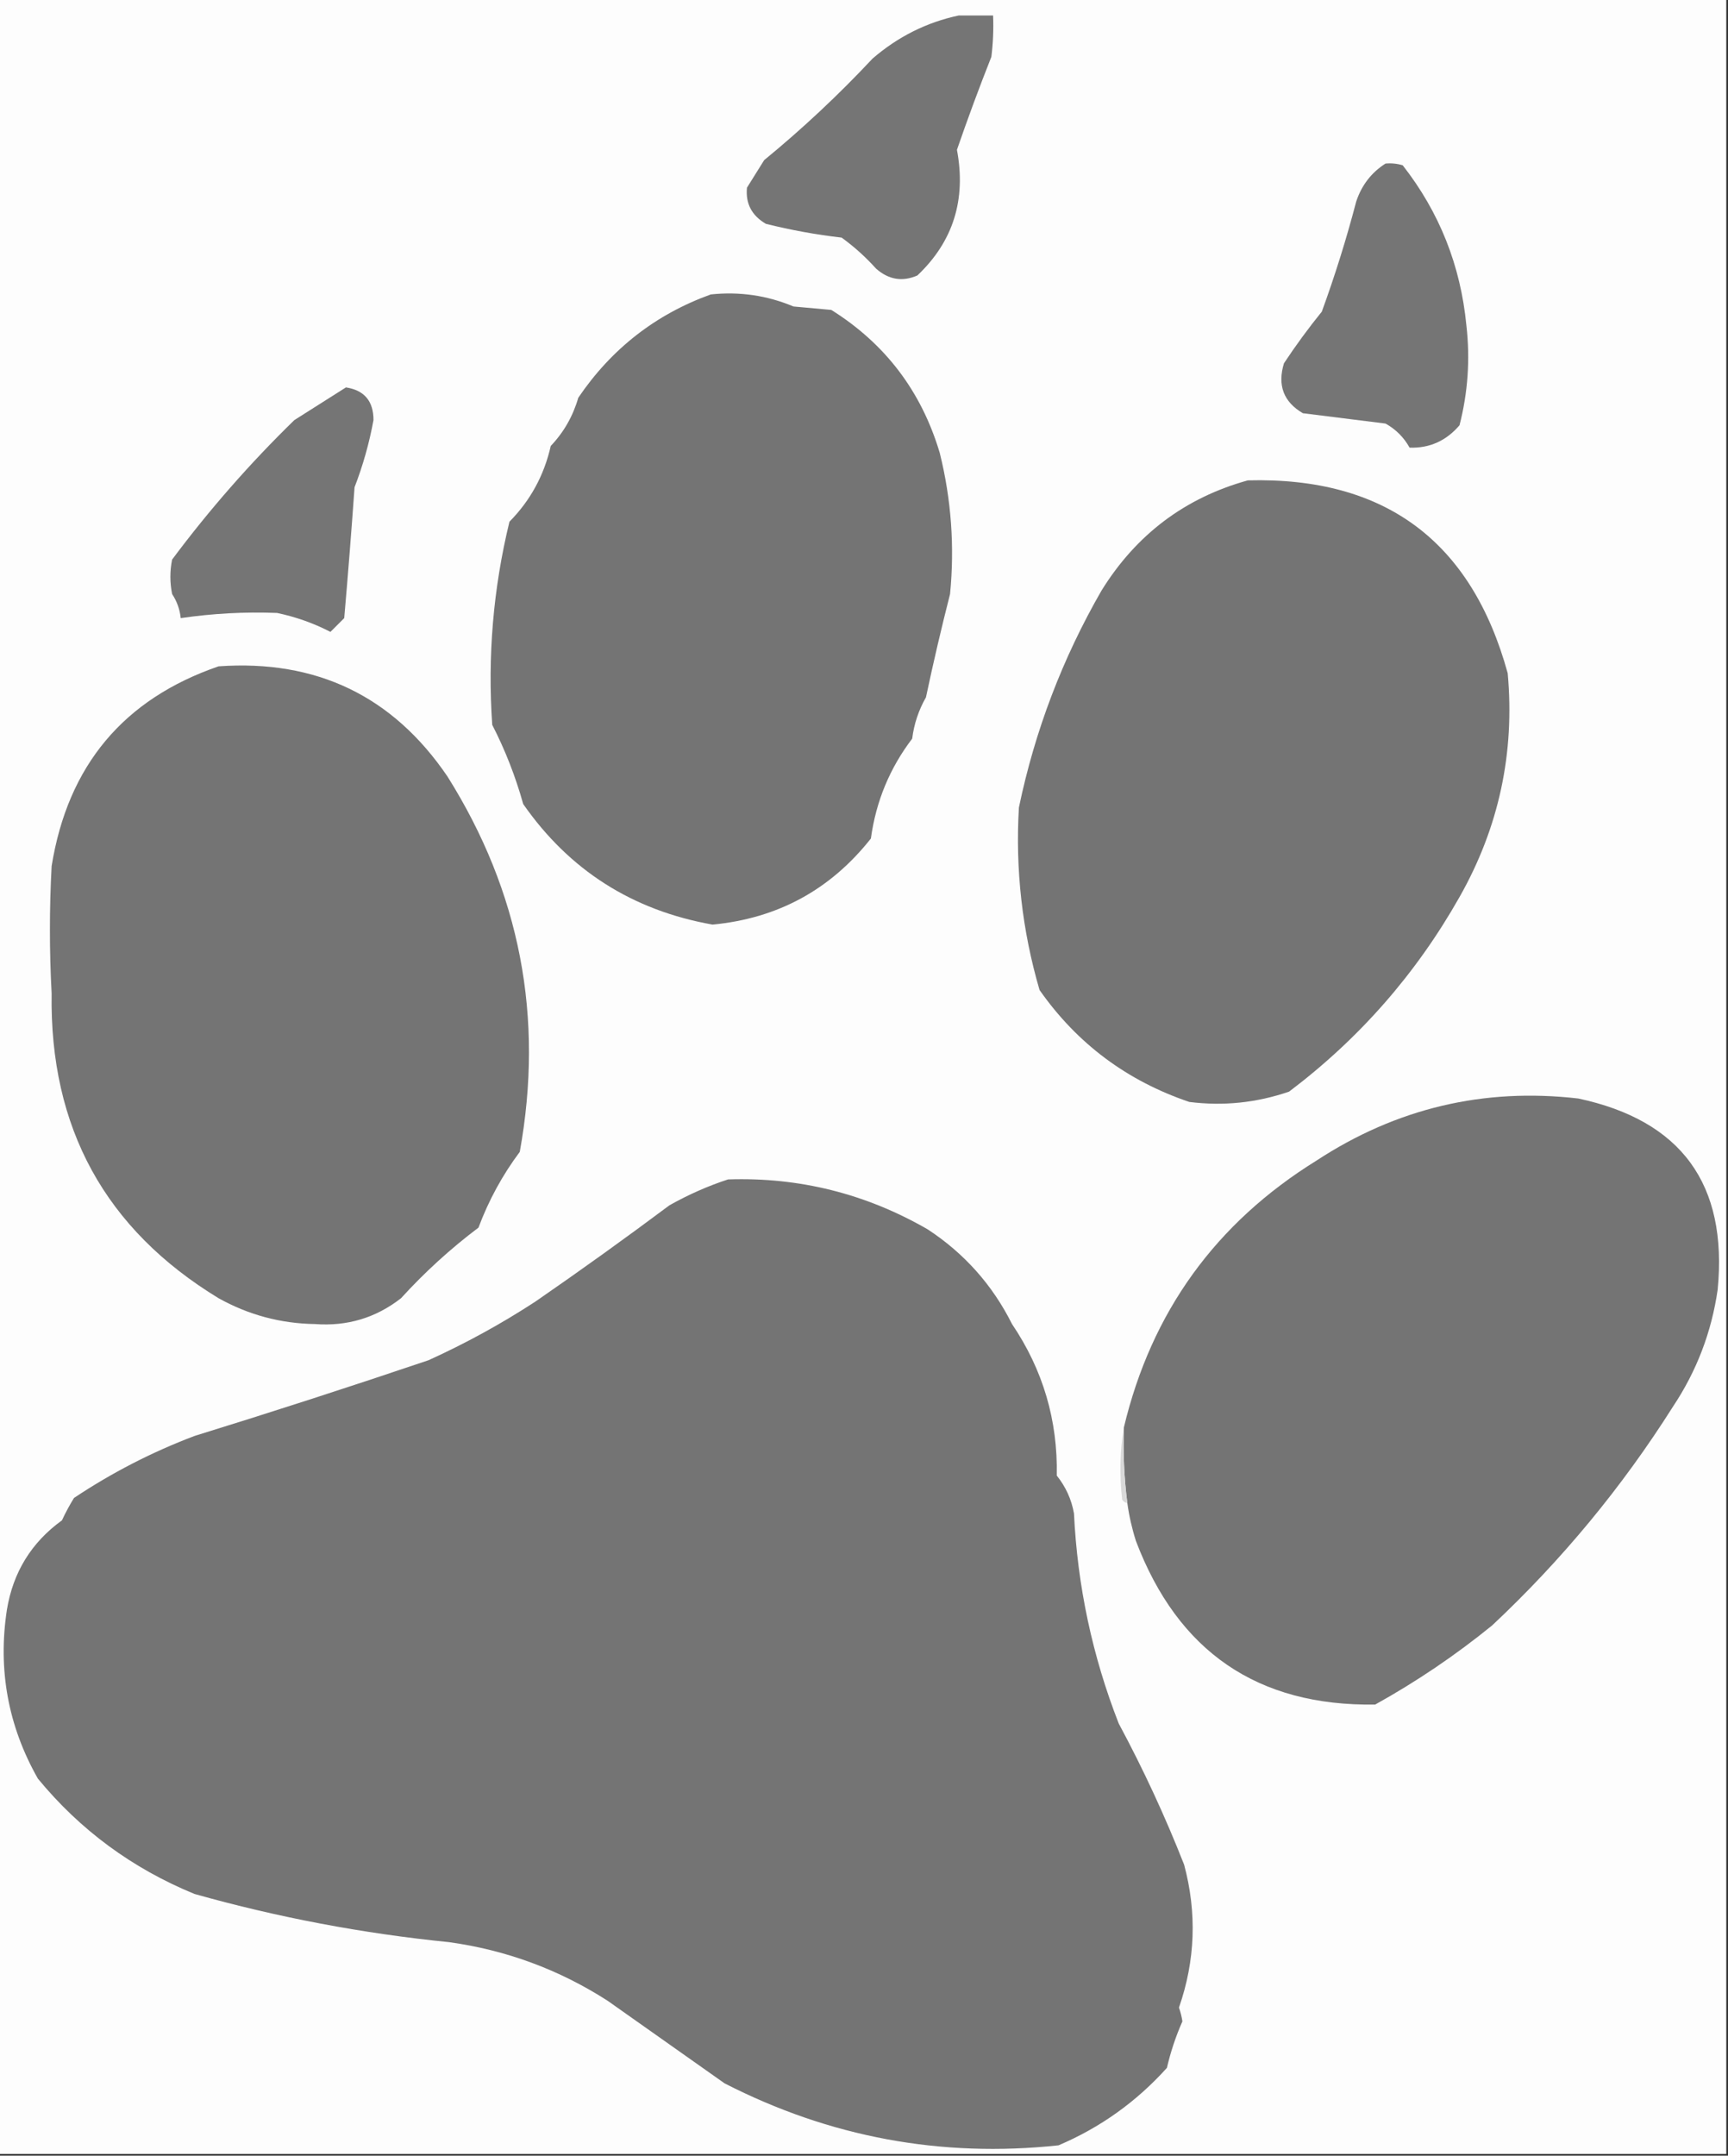 <?xml version="1.0" encoding="UTF-8"?>
<!DOCTYPE svg PUBLIC "-//W3C//DTD SVG 1.1//EN" "http://www.w3.org/Graphics/SVG/1.1/DTD/svg11.dtd">
<svg xmlns="http://www.w3.org/2000/svg" version="1.1" width="502px" height="626px" style="shape-rendering:geometricPrecision; text-rendering:geometricPrecision; image-rendering:optimizeQuality; fill-rule:evenodd; clip-rule:evenodd" xmlns:xlink="http://www.w3.org/1999/xlink">
<rect width="100%" height="100%" fill="#333333" stroke="none"/>
<g><path style="opacity:1" fill="#fdfdfd" d="M -0.5,-0.5 C 166.833,-0.5 334.167,-0.5 501.5,-0.5C 501.5,208.167 501.5,416.833 501.5,625.5C 334.167,625.5 166.833,625.5 -0.5,625.5C -0.5,416.833 -0.5,208.167 -0.5,-0.5 Z"/></g>
<g><path style="opacity:1" fill="#757575" d="M 278.5,4.5 C 281.833,4.5 285.167,4.5 288.5,4.5C 288.666,8.514 288.499,12.514 288,16.5C 284.47,25.423 281.137,34.423 278,43.5C 280.73,57.994 276.897,70.161 266.5,80C 262.151,81.894 258.151,81.228 254.5,78C 251.465,74.63 248.132,71.63 244.5,69C 237.073,68.144 229.74,66.81 222.5,65C 218.387,62.605 216.554,59.105 217,54.5C 218.667,51.833 220.333,49.167 222,46.5C 233.103,37.4 243.603,27.567 253.5,17C 260.878,10.644 269.212,6.477 278.5,4.5 Z"/></g>
<g><path style="opacity:1" fill="#757575" d="M 402.5,47.5 C 404.199,47.34 405.866,47.507 407.5,48C 418.154,61.613 424.321,77.113 426,94.5C 427.115,104.321 426.448,113.988 424,123.5C 420.139,128.017 415.305,130.184 409.5,130C 407.833,127 405.5,124.667 402.5,123C 394.5,122 386.5,121 378.5,120C 372.891,116.723 371.058,111.89 373,105.5C 376.422,100.322 380.089,95.322 384,90.5C 387.836,79.984 391.169,69.317 394,58.5C 395.582,53.765 398.415,50.099 402.5,47.5 Z"/></g>
<g><path style="opacity:1" fill="#747474" d="M 206.5,85.5 C 214.863,84.624 222.863,85.79 230.5,89C 234.167,89.333 237.833,89.667 241.5,90C 257.17,99.809 267.67,113.643 273,131.5C 276.351,144.968 277.351,158.635 276,172.5C 273.466,182.44 271.132,192.44 269,202.5C 266.867,206.232 265.534,210.232 265,214.5C 258.475,223.063 254.475,232.73 253,243.5C 241.254,258.374 225.921,266.707 207,268.5C 183.734,264.379 165.401,252.712 152,233.5C 149.749,225.456 146.749,217.789 143,210.5C 141.616,190.576 143.282,170.909 148,151.5C 154.075,145.353 158.075,138.019 160,129.5C 163.778,125.534 166.445,120.868 168,115.5C 177.651,101.276 190.484,91.276 206.5,85.5 Z"/></g>
<g><path style="opacity:1" fill="#757575" d="M 100.5,112.5 C 105.842,113.323 108.508,116.49 108.5,122C 107.279,128.665 105.445,135.165 103,141.5C 102.102,154.192 101.102,166.859 100,179.5C 98.667,180.833 97.333,182.167 96,183.5C 91.144,180.988 85.977,179.155 80.5,178C 71.127,177.637 61.793,178.137 52.5,179.5C 52.245,176.984 51.411,174.65 50,172.5C 49.333,169.167 49.333,165.833 50,162.5C 60.774,148.06 72.607,134.56 85.5,122C 90.564,118.809 95.564,115.642 100.5,112.5 Z"/></g>
<g><path style="opacity:1" fill="#747474" d="M 362.5,139.5 C 402.278,138.442 427.444,157.108 438,195.5C 440.104,218.647 435.438,240.314 424,260.5C 411.424,282.744 394.924,301.578 374.5,317C 365.085,320.246 355.419,321.246 345.5,320C 327.396,313.877 312.896,303.044 302,287.5C 296.941,270.183 294.941,252.516 296,234.5C 300.654,212.2 308.654,191.2 320,171.5C 330.088,155.223 344.255,144.557 362.5,139.5 Z"/></g>
<g><path style="opacity:1" fill="#747474" d="M 63.5,193.5 C 91.973,191.489 114.14,202.156 130,225.5C 151.082,259.055 158.082,295.389 151,334.5C 145.969,341.225 141.969,348.558 139,356.5C 130.901,362.595 123.401,369.428 116.5,377C 109.189,382.701 100.856,385.201 91.5,384.5C 81.552,384.352 72.219,381.852 63.5,377C 30.553,356.955 14.386,327.455 15,288.5C 14.333,276.167 14.333,263.833 15,251.5C 19.708,222.334 35.874,203 63.5,193.5 Z"/></g>
<g><path style="opacity:1" fill="#747474" d="M 327.5,436.5 C 326.57,429.223 326.236,421.89 326.5,414.5C 334.509,380.987 353.176,355.154 382.5,337C 405.695,321.829 431.028,315.829 458.5,319C 488.455,325.388 501.955,343.888 499,374.5C 497.223,386.834 492.89,398.167 486,408.5C 471.224,431.866 453.724,453.032 433.5,472C 422.858,480.657 411.525,488.324 399.5,495C 365.375,495.501 342.209,479.667 330,447.5C 328.85,443.888 328.017,440.222 327.5,436.5 Z"/></g>
<g><path style="opacity:1" fill="#747474" d="M 211.5,342.5 C 232.192,341.806 251.526,346.639 269.5,357C 280.15,363.981 288.316,373.148 294,384.5C 302.985,397.789 307.318,412.456 307,428.5C 309.617,431.769 311.283,435.435 312,439.5C 313.012,460.582 317.345,480.915 325,500.5C 332.154,513.807 338.487,527.473 344,541.5C 347.753,555.512 347.253,569.345 342.5,583C 342.96,584.301 343.294,585.634 343.5,587C 341.573,591.355 340.073,595.855 339,600.5C 330.138,610.343 319.638,617.843 307.5,623C 273.384,626.644 241.051,620.644 210.5,605C 199.167,597 187.833,589 176.5,581C 162.438,571.972 147.104,566.305 130.5,564C 105.381,561.481 80.714,556.814 56.5,550C 38.447,542.595 23.28,531.428 11,516.5C 2.348,501.238 -0.652,484.905 2,467.5C 3.783,456.593 9.116,447.926 18,441.5C 19.04,439.254 20.206,437.087 21.5,435C 32.477,427.678 44.144,421.678 56.5,417C 79.204,409.986 101.871,402.653 124.5,395C 135.283,390.11 145.616,384.443 155.5,378C 168.676,368.912 181.676,359.579 194.5,350C 200.032,346.894 205.699,344.394 211.5,342.5 Z"/></g>
<g><path style="opacity:1" fill="#d9d9d9" d="M 326.5,414.5 C 326.236,421.89 326.57,429.223 327.5,436.5C 326.883,436.389 326.383,436.056 326,435.5C 325.179,428.321 325.345,421.321 326.5,414.5 Z"/></g>
</svg>

